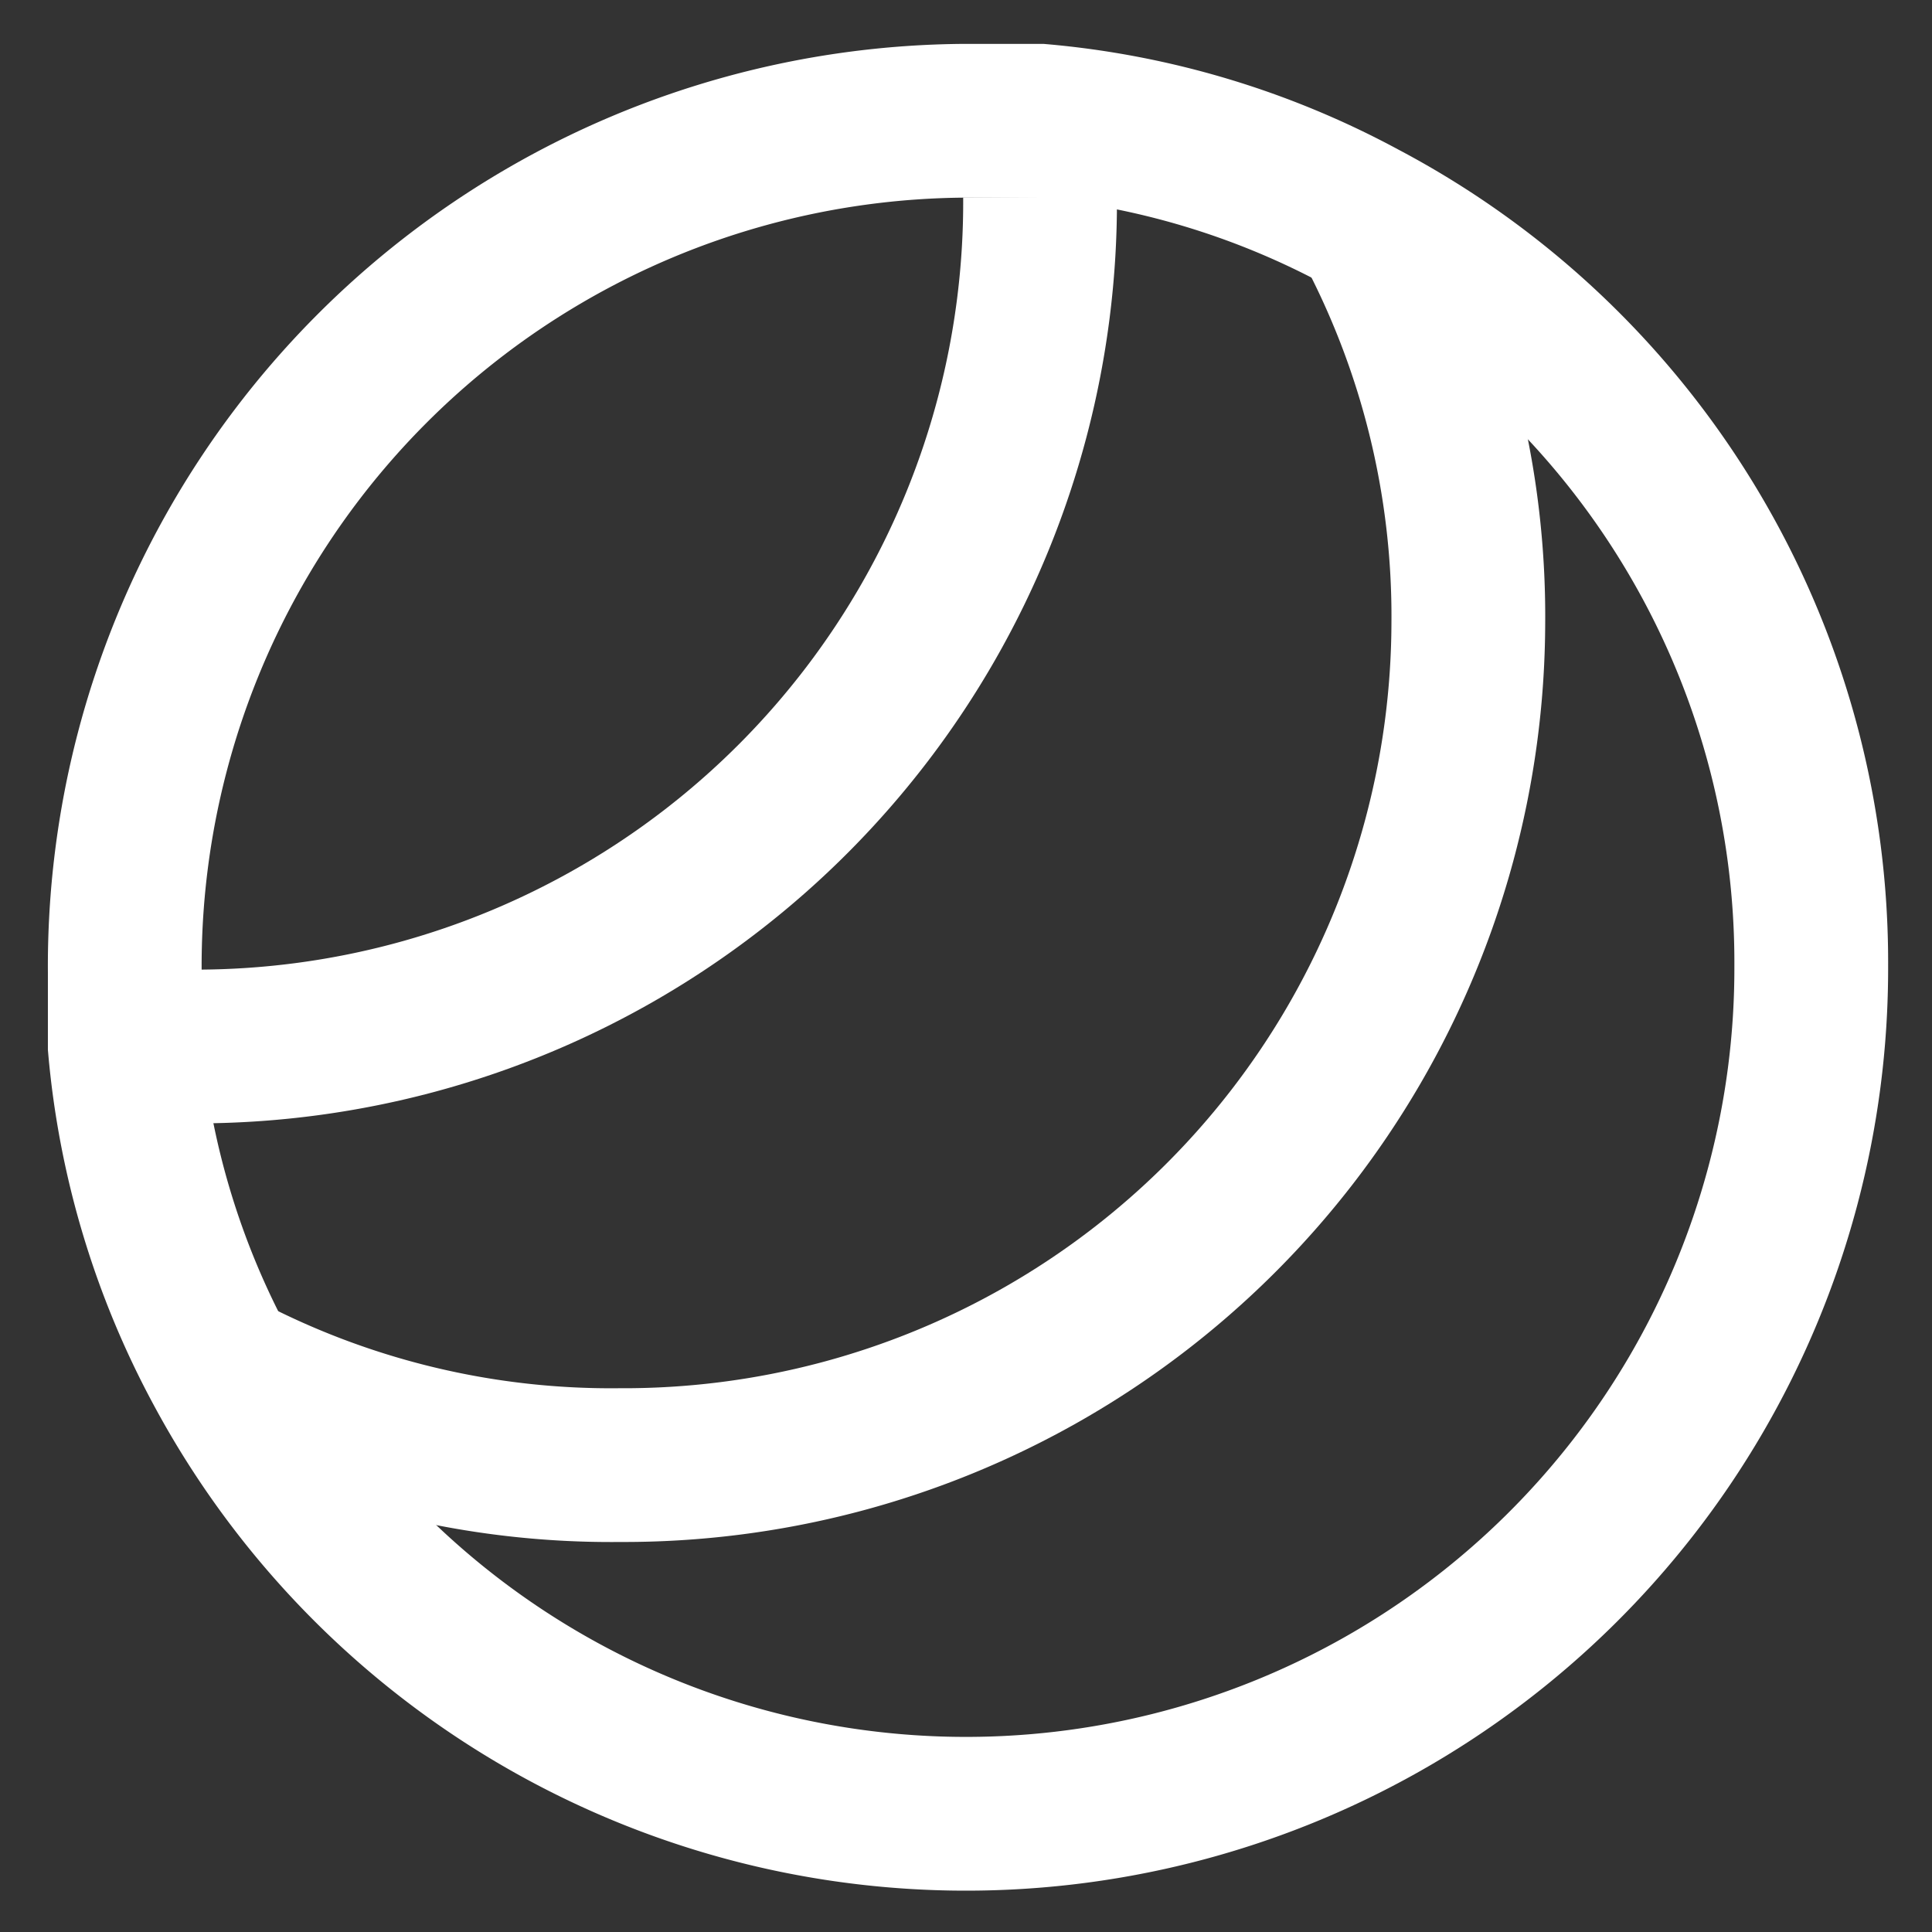 <!DOCTYPE svg PUBLIC "-//W3C//DTD SVG 1.1//EN" "http://www.w3.org/Graphics/SVG/1.1/DTD/svg11.dtd">
<!-- Uploaded to: SVG Repo, www.svgrepo.com, Transformed by: SVG Repo Mixer Tools -->
<svg width="800px" height="800px" viewBox="0 0 24 24" id="Layer_1" data-name="Layer 1" xmlns="http://www.w3.org/2000/svg" fill="#000000">
<rect x="0" y="0" width="24" height="24" fill="#333333" stroke="none"/>
<g id="SVGRepo_bgCarrier" stroke-width="0"/>
<g id="SVGRepo_tracerCarrier" stroke-linecap="round" stroke-linejoin="round"/>
<g id="SVGRepo_iconCarrier">
<defs>
<style>.cls-1{fill:none;stroke:#ffffff;stroke-miterlimit:10;stroke-width:1.91px;}</style>
</defs>
<path class="cls-1" d="M22.5,12A10.5,10.5,0,0,1,2.75,17h0a10.31,10.31,0,0,1-1.2-4c0-.31,0-.61,0-.92A10.5,10.5,0,0,1,12,1.5c.31,0,.61,0,.92,0a10.31,10.31,0,0,1,4,1.2h0A10.46,10.46,0,0,1,22.5,12Z"/>
<path class="cls-1" d="M17,2.74h0a10.35,10.35,0,0,1,1.24,5A10.49,10.49,0,0,1,7.7,18.2,10.35,10.35,0,0,1,2.75,17h0"/>
<path class="cls-1" d="M12.92,1.54c0,.3,0,.61,0,.91A10.49,10.49,0,0,1,2.45,13c-.3,0-.61,0-.91,0"/>
</g>
</svg>